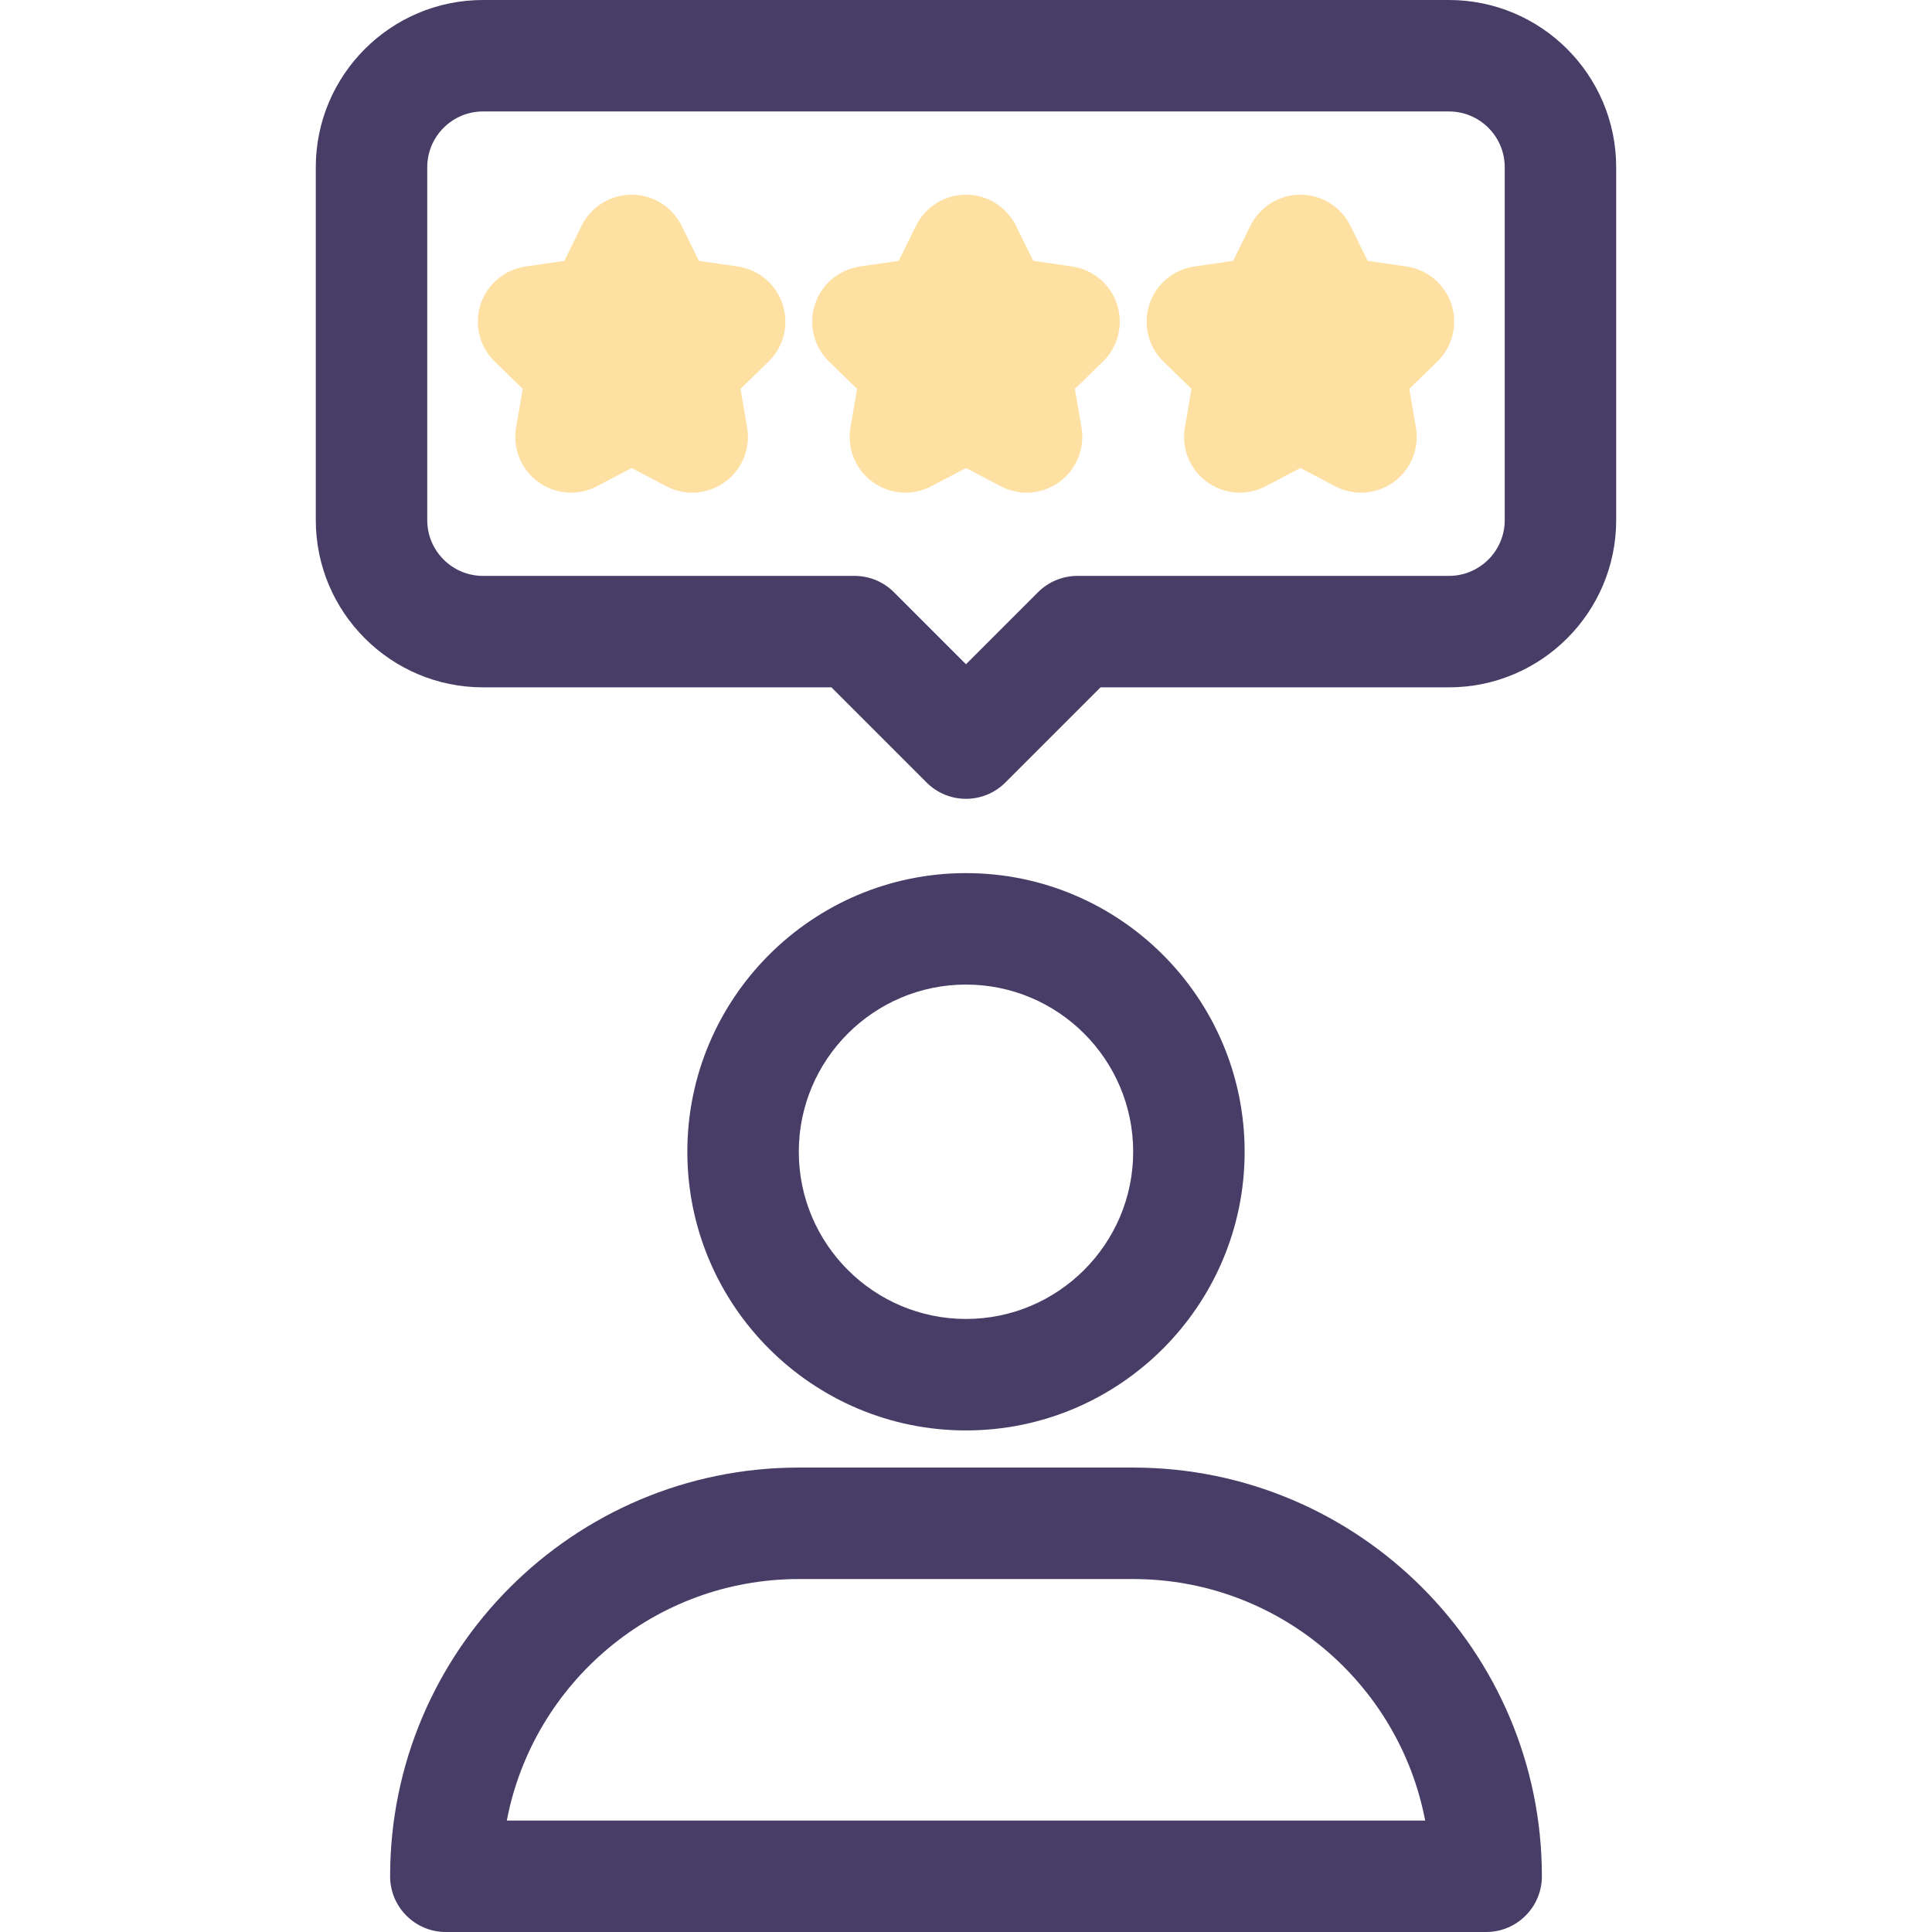 <svg width="77" height="77" viewBox="0 0 77 77" fill="none" xmlns="http://www.w3.org/2000/svg">
<g clip-path="url(#clip0)">
<path d="M57.749 0H19.249C15.575 0 12.586 2.989 12.586 6.664V20.731C12.586 24.405 15.575 27.394 19.249 27.394H33.137L36.929 31.186C37.362 31.62 37.931 31.837 38.499 31.837C39.068 31.837 39.636 31.62 40.07 31.186L43.862 27.394H57.749C61.424 27.394 64.413 24.405 64.413 20.731V6.664C64.413 2.989 61.424 0 57.749 0ZM59.971 20.731C59.971 21.956 58.974 22.952 57.749 22.952H42.942C42.353 22.952 41.788 23.186 41.371 23.602L38.499 26.474L35.628 23.602C35.211 23.186 34.646 22.952 34.057 22.952H19.249C18.025 22.952 17.028 21.956 17.028 20.731V6.664C17.028 5.439 18.025 4.442 19.249 4.442H57.749C58.974 4.442 59.971 5.439 59.971 6.664V20.731Z" fill="#473D66"/>
<path d="M44.52 12.133C44.259 11.329 43.563 10.743 42.727 10.621L41.182 10.397L40.491 8.997C40.117 8.239 39.345 7.759 38.499 7.759C37.654 7.759 36.882 8.239 36.508 8.997L35.817 10.397L34.272 10.621C33.435 10.743 32.74 11.329 32.479 12.133C32.218 12.937 32.435 13.82 33.041 14.41L34.159 15.499L33.895 17.038C33.752 17.871 34.094 18.713 34.778 19.21C35.463 19.707 36.369 19.773 37.118 19.379L38.499 18.653L39.881 19.379C40.206 19.55 40.561 19.634 40.914 19.634C41.375 19.634 41.833 19.491 42.22 19.21C42.904 18.713 43.247 17.871 43.104 17.038L42.84 15.499L43.958 14.41C44.563 13.82 44.781 12.937 44.52 12.133Z" fill="#FFE0A3"/>
<path d="M57.848 12.133C57.586 11.329 56.891 10.743 56.055 10.621L54.51 10.397L53.819 8.997C53.445 8.239 52.673 7.759 51.827 7.759C50.982 7.759 50.21 8.239 49.836 8.997L49.145 10.397L47.6 10.621C46.763 10.743 46.068 11.329 45.807 12.133C45.546 12.937 45.764 13.82 46.369 14.41L47.487 15.499L47.223 17.038C47.08 17.871 47.423 18.713 48.107 19.21C48.791 19.707 49.697 19.773 50.446 19.379L51.827 18.653L53.209 19.379C53.534 19.55 53.889 19.634 54.242 19.634C54.703 19.634 55.161 19.491 55.548 19.21C56.232 18.713 56.575 17.871 56.432 17.038L56.168 15.499L57.286 14.41C57.891 13.82 58.109 12.937 57.848 12.133Z" fill="#FFE0A3"/>
<path d="M31.193 12.133C30.932 11.329 30.237 10.743 29.4 10.621L27.856 10.397L27.165 8.997C26.791 8.239 26.018 7.759 25.173 7.759C24.328 7.759 23.555 8.239 23.181 8.997L22.491 10.397L20.946 10.621C20.109 10.743 19.414 11.329 19.153 12.133C18.891 12.937 19.11 13.82 19.715 14.41L20.833 15.499L20.569 17.038C20.426 17.871 20.768 18.713 21.452 19.21C22.136 19.707 23.043 19.773 23.791 19.379L25.173 18.653L26.555 19.379C26.88 19.55 27.235 19.634 27.588 19.634C28.049 19.634 28.507 19.491 28.894 19.21C29.578 18.713 29.92 17.871 29.777 17.038L29.514 15.499L30.631 14.41C31.237 13.82 31.455 12.937 31.193 12.133Z" fill="#FFE0A3"/>
<path d="M38.499 34.798C32.376 34.798 27.394 39.78 27.394 45.904C27.394 52.028 32.376 57.01 38.499 57.01C44.623 57.01 49.605 52.028 49.605 45.904C49.605 39.78 44.623 34.798 38.499 34.798ZM38.499 52.567C34.825 52.567 31.836 49.578 31.836 45.904C31.836 42.229 34.825 39.24 38.499 39.24C42.174 39.24 45.163 42.229 45.163 45.904C45.163 49.578 42.173 52.567 38.499 52.567Z" fill="#473D66"/>
<path d="M45.163 58.49H31.836C22.855 58.49 15.548 65.797 15.548 74.779C15.548 76.006 16.542 77 17.769 77H59.23C60.457 77 61.452 76.005 61.452 74.779C61.452 65.797 54.145 58.49 45.163 58.49ZM20.199 72.558C21.242 67.084 26.063 62.933 31.836 62.933H45.163C50.936 62.933 55.758 67.084 56.8 72.558H20.199Z" fill="#473D66"/>
</g>
<defs>
<clipPath id="clip0">
<rect width="77" height="77" fill="white"/>
</clipPath>
</defs>
</svg>
